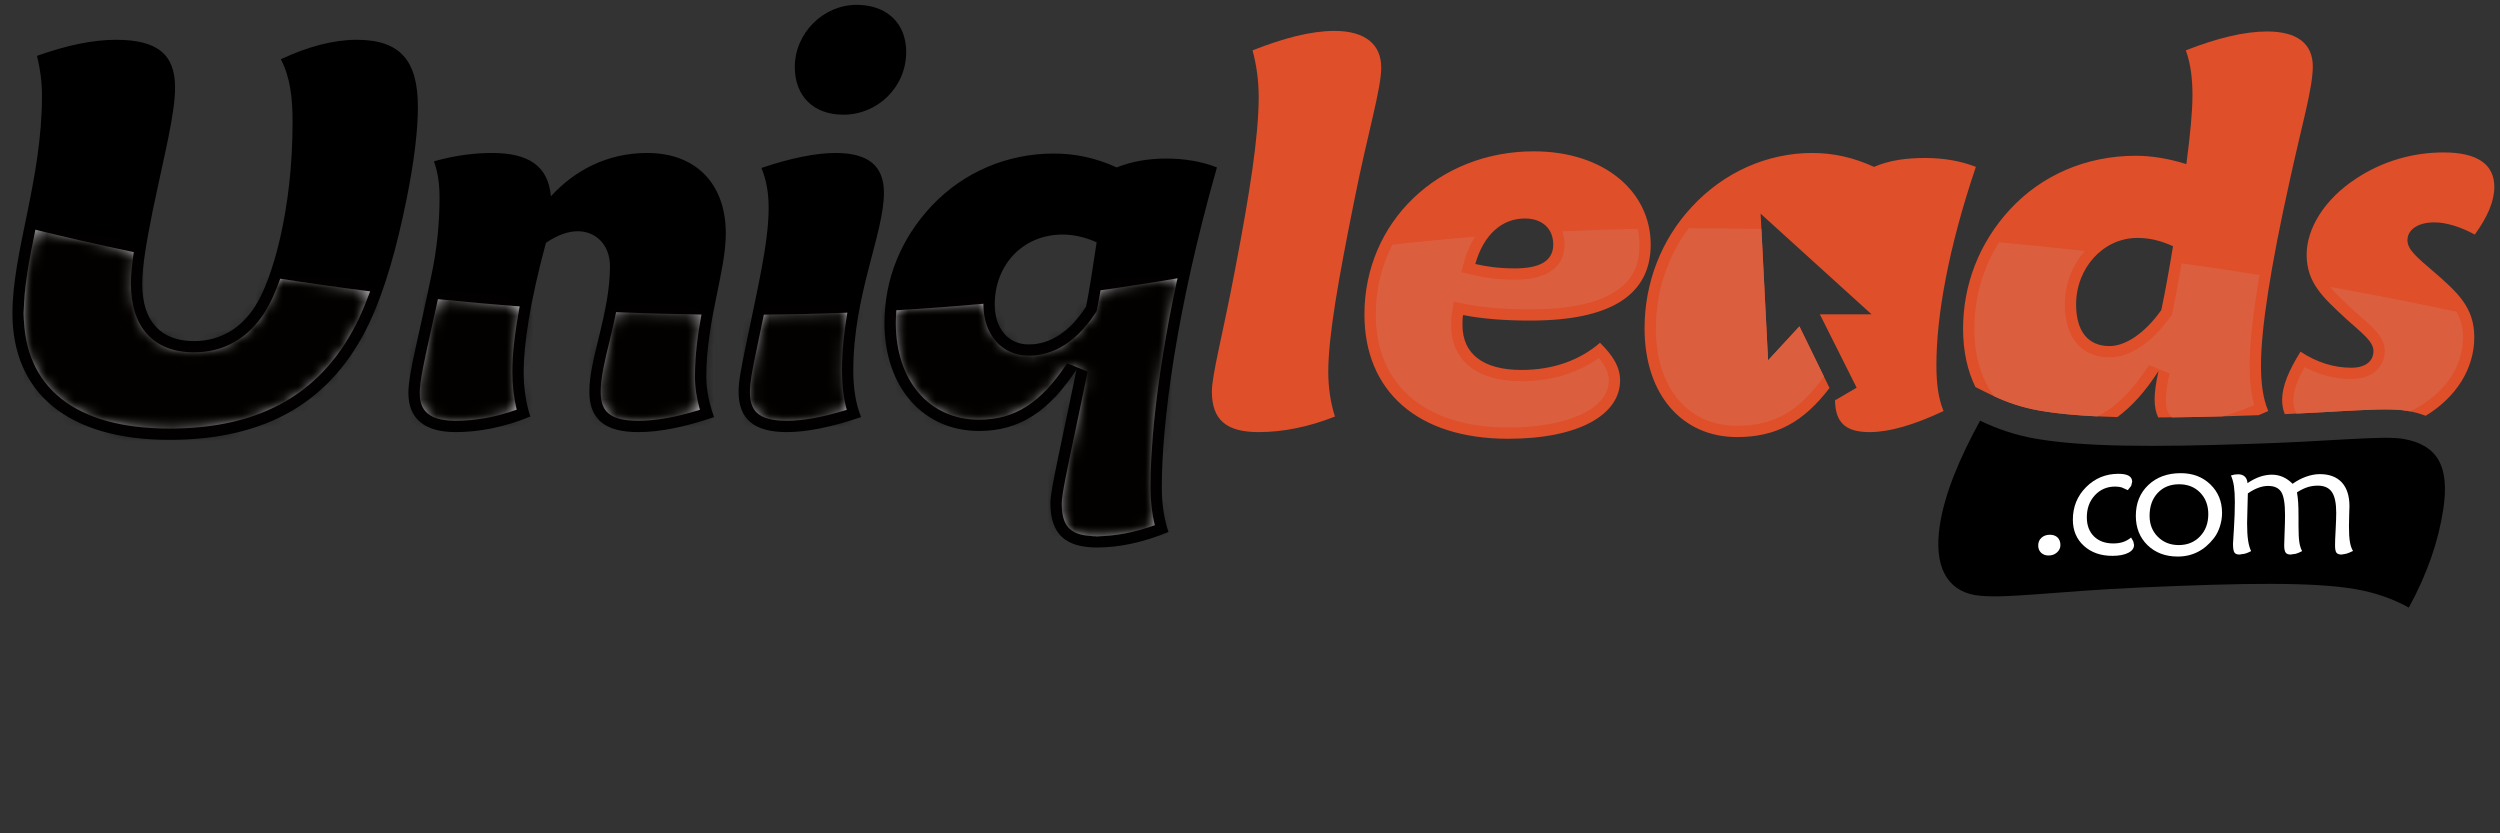 <?xml version="1.0" encoding="UTF-8" standalone="no"?>
<svg width="180px" height="60px" viewBox="0 0 180 60" version="1.1" xmlns="http://www.w3.org/2000/svg" xmlns:xlink="http://www.w3.org/1999/xlink" xmlns:sketch="http://www.bohemiancoding.com/sketch/ns">
    <rect x="0" y="0" width="180" height="60" fill="#333333" stroke="none"/>
    <!-- Generator: Sketch 3.3.3 (12081) - http://www.bohemiancoding.com/sketch -->
    <title>Untitled</title>
    <desc>Created with Sketch.</desc>
    <defs>
        <path d="M78.097,22.353 C76.213,22.353 75.545,21.731 75.545,19.97 C75.545,19.381 75.953,17.457 76.518,14.794 C76.777,13.566 77.08,12.137 77.414,10.503 L75.934,9.899 C74.064,12.749 72.167,13.965 69.597,13.965 C66.008,13.965 63.596,11.159 63.596,6.985 C63.596,6.681 63.616,6.382 63.639,6.085 C65.706,5.965 67.796,5.809 69.908,5.617 L69.903,5.666 C69.903,7.843 71.248,9.358 73.168,9.358 C74.452,9.358 76.326,8.82 77.98,6.267 L78.065,6.138 L78.095,5.986 C78.175,5.585 78.258,5.129 78.342,4.648 C80.175,4.391 82.019,4.105 83.875,3.785 C82.166,11.676 81.933,16.711 81.933,18.812 C81.933,19.793 82.038,20.716 82.244,21.561 C80.785,22.086 79.396,22.353 78.097,22.353 L78.097,22.353 L78.097,22.353 Z M11.303,14.605 C4.537,14.605 0.812,11.656 0.812,6.308 C0.812,4.469 1.208,2.434 1.648,0.288 C3.653,0.786 6.029,1.338 8.732,1.9 C8.604,2.754 8.526,3.523 8.526,4.188 C8.526,7.321 10.181,9.116 13.069,9.116 C15.201,9.116 16.963,8.117 18.168,6.225 C18.539,5.641 18.919,4.821 19.276,3.813 C21.334,4.135 23.495,4.443 25.749,4.724 C25.497,5.413 25.234,6.053 24.959,6.644 C22.425,11.999 17.957,14.605 11.303,14.605 L11.303,14.605 L11.303,14.605 Z M55.765,14.045 C53.547,14.045 53.093,13.205 53.093,11.943 C53.093,11.303 53.263,10.45 53.478,9.377 L53.519,9.184 C53.691,8.329 53.863,7.507 54.03,6.725 L54.097,6.402 C56.074,6.386 58.079,6.338 60.109,6.258 C59.884,7.568 59.723,8.96 59.723,10.422 C59.723,11.485 59.834,12.42 60.065,13.258 C58.385,13.774 56.906,14.045 55.765,14.045 L55.765,14.045 L55.765,14.045 Z M45.06,14.045 C42.81,14.045 42.349,13.205 42.349,11.943 C42.349,10.921 42.656,9.672 42.977,8.355 C43.14,7.68 43.311,6.96 43.458,6.219 C45.468,6.306 47.518,6.364 49.605,6.395 C49.349,7.786 49.138,9.28 49.138,10.862 C49.138,11.63 49.255,12.42 49.493,13.255 C47.768,13.787 46.311,14.045 45.06,14.045 L45.06,14.045 L45.06,14.045 Z M31.91,14.045 C29.612,14.045 29.319,12.966 29.319,12.02 C29.319,11.193 29.665,9.639 30.144,7.494 C30.293,6.821 30.458,6.08 30.63,5.286 C32.538,5.48 34.502,5.657 36.514,5.806 C36.174,7.646 35.987,9.253 35.987,10.5 C35.987,11.46 36.092,12.379 36.3,13.246 C34.829,13.771 33.326,14.045 31.91,14.045 L31.91,14.045 L31.91,14.045 Z" id="path-1"></path>
        <path d="M78.097,22.353 C76.213,22.353 75.545,21.731 75.545,19.97 C75.545,19.381 75.953,17.457 76.518,14.794 C76.777,13.566 77.08,12.137 77.414,10.503 L75.934,9.899 C74.064,12.749 72.167,13.965 69.597,13.965 C66.008,13.965 63.596,11.159 63.596,6.985 C63.596,6.681 63.616,6.382 63.639,6.085 C65.706,5.965 67.796,5.809 69.908,5.617 L69.903,5.666 C69.903,7.843 71.248,9.358 73.168,9.358 C74.452,9.358 76.326,8.82 77.98,6.267 L78.065,6.138 L78.095,5.986 C78.175,5.585 78.258,5.129 78.342,4.648 C80.175,4.391 82.019,4.105 83.875,3.785 C82.166,11.676 81.933,16.711 81.933,18.812 C81.933,19.793 82.038,20.716 82.244,21.561 C80.785,22.086 79.396,22.353 78.097,22.353 L78.097,22.353 L78.097,22.353 Z M11.303,14.605 C4.537,14.605 0.812,11.656 0.812,6.308 C0.812,4.469 1.208,2.434 1.648,0.288 C3.653,0.786 6.029,1.338 8.732,1.9 C8.604,2.754 8.526,3.523 8.526,4.188 C8.526,7.321 10.181,9.116 13.069,9.116 C15.201,9.116 16.963,8.117 18.168,6.225 C18.539,5.641 18.919,4.821 19.276,3.813 C21.334,4.135 23.495,4.443 25.749,4.724 C25.497,5.413 25.234,6.053 24.959,6.644 C22.425,11.999 17.957,14.605 11.303,14.605 L11.303,14.605 L11.303,14.605 Z M55.765,14.045 C53.547,14.045 53.093,13.205 53.093,11.943 C53.093,11.303 53.263,10.45 53.478,9.377 L53.519,9.184 C53.691,8.329 53.863,7.507 54.03,6.725 L54.097,6.402 C56.074,6.386 58.079,6.338 60.109,6.258 C59.884,7.568 59.723,8.96 59.723,10.422 C59.723,11.485 59.834,12.42 60.065,13.258 C58.385,13.774 56.906,14.045 55.765,14.045 L55.765,14.045 L55.765,14.045 Z M45.06,14.045 C42.81,14.045 42.349,13.205 42.349,11.943 C42.349,10.921 42.656,9.672 42.977,8.355 C43.14,7.68 43.311,6.96 43.458,6.219 C45.468,6.306 47.518,6.364 49.605,6.395 C49.349,7.786 49.138,9.28 49.138,10.862 C49.138,11.63 49.255,12.42 49.493,13.255 C47.768,13.787 46.311,14.045 45.06,14.045 L45.06,14.045 L45.06,14.045 Z M31.91,14.045 C29.612,14.045 29.319,12.966 29.319,12.02 C29.319,11.193 29.665,9.639 30.144,7.494 C30.293,6.821 30.458,6.08 30.63,5.286 C32.538,5.48 34.502,5.657 36.514,5.806 C36.174,7.646 35.987,9.253 35.987,10.5 C35.987,11.46 36.092,12.379 36.3,13.246 C34.829,13.771 33.326,14.045 31.91,14.045 L31.91,14.045 L31.91,14.045 Z" id="path-3"></path>
    </defs>
    <g id="Page-1" stroke="none" stroke-width="1" fill="none" fill-rule="evenodd" sketch:type="MSPage">
        <g id="ul-logo" sketch:type="MSLayerGroup">
            <g id="Page-1">
                <g id="Uniqleads_Georgy-business-card-front-final-(updated)_with-bleedmark">
                    <path d="M78.197,22.08 C77.034,23.879 75.629,24.8 74.066,24.8 C72.623,24.8 71.621,23.681 71.621,21.92 C71.621,19.087 73.626,16.888 76.513,16.888 C77.233,16.888 78.074,17.047 78.958,17.446 C78.678,19.324 78.438,20.88 78.197,22.08 M87.619,12.054 C86.496,11.614 85.254,11.416 83.971,11.416 C82.686,11.416 81.524,11.614 80.401,12.054 C78.917,11.375 77.435,11.055 75.87,11.055 C72.543,11.055 69.415,12.374 67.129,14.771 C64.885,17.13 63.682,20.084 63.682,23.24 C63.682,27.954 66.528,31.03 70.497,31.03 C73.425,31.03 75.551,29.595 77.515,26.594 C76.392,32.07 75.629,35.265 75.629,36.223 C75.629,38.423 76.674,39.42 78.999,39.42 C80.562,39.42 82.287,39.061 84.13,38.304 C83.809,37.342 83.65,36.266 83.65,35.065 C83.65,30.512 84.65,22.482 87.619,12.054 M60.154,11.014 C58.75,11.014 56.948,11.375 54.824,12.093 C55.184,12.971 55.342,13.891 55.342,14.971 C55.342,17.567 54.501,20.922 53.619,25.277 C53.379,26.476 53.177,27.434 53.177,28.194 C53.177,30.192 54.302,31.112 56.665,31.112 C58.071,31.112 59.875,30.751 61.998,30.033 C61.598,29.034 61.437,27.917 61.437,26.677 C61.437,21.244 63.643,16.808 63.643,13.891 C63.643,11.934 62.519,11.014 60.154,11.014 M60.717,8.258 C63.201,8.258 65.247,6.26 65.247,3.744 C65.247,1.667 63.843,0.349 61.678,0.349 C59.272,0.349 57.226,2.386 57.226,4.823 C57.226,6.941 58.591,8.258 60.717,8.258 M46.604,11.014 C43.637,11.014 41.311,12.333 39.666,14.133 C39.467,11.974 38.103,11.014 35.416,11.014 C34.215,11.014 32.811,11.175 31.246,11.614 C31.529,12.413 31.647,13.253 31.647,14.211 C31.647,15.928 31.488,17.848 31.048,19.885 C30.164,24.16 29.403,26.914 29.403,28.274 C29.403,30.152 30.565,31.112 32.811,31.112 C34.494,31.112 36.339,30.751 38.183,29.991 C37.863,28.994 37.704,27.917 37.704,26.753 C37.704,24.878 38.145,21.762 39.306,17.487 C40.108,16.928 40.91,16.649 41.593,16.649 C42.915,16.649 43.918,17.646 43.918,19.165 C43.918,22.561 42.434,25.756 42.434,28.194 C42.434,30.192 43.558,31.112 45.962,31.112 C47.486,31.112 49.291,30.751 51.415,30.033 C51.055,29.034 50.854,28.074 50.854,27.116 C50.854,23.081 52.258,19.565 52.258,16.808 C52.258,13.214 50.091,11.014 46.604,11.014 M25.676,2.865 C24.031,2.865 22.188,3.344 20.222,4.264 C20.905,5.583 21.065,7.061 21.065,8.818 C21.065,15.21 19.581,20.164 18.378,22.042 C17.336,23.681 15.814,24.558 13.969,24.558 C11.564,24.558 10.24,23.12 10.24,20.441 C10.24,19.126 10.56,17.367 11.002,15.132 C11.843,11.094 12.604,8.219 12.604,6.301 C12.604,3.903 11.321,2.865 8.354,2.865 C6.672,2.865 4.786,3.265 2.66,4.023 C2.901,4.983 3.022,5.942 3.022,6.9 C3.022,12.971 0.896,18.125 0.896,22.561 C0.896,28.274 4.867,31.669 12.203,31.669 C19.18,31.669 23.913,28.916 26.599,23.24 C27.721,20.843 28.563,17.848 29.284,14.292 C29.846,11.495 30.088,9.297 30.088,7.699 C30.088,4.343 28.803,2.865 25.676,2.865" id="Fill-13" fill="#000000" sketch:type="MSShapeGroup"></path>
                    <path d="M173.336,17.289 C173.336,17.968 174.016,18.525 175.141,19.487 C176.943,21.044 178.148,22.121 178.148,24.278 C178.148,26.539 176.855,28.597 174.649,29.936 C174.253,29.784 173.822,29.667 173.355,29.586 C172.255,29.395 170.614,29.487 167.906,29.641 C166.918,29.695 165.768,29.759 164.504,29.817 C164.387,29.517 164.313,29.181 164.313,28.794 C164.313,27.795 164.794,26.677 165.637,25.32 C166.84,26.115 168.082,26.476 169.287,26.476 C170.328,26.476 170.889,25.997 170.889,25.277 C170.889,24.598 170.126,24.038 168.925,22.961 C167.241,21.4 166.078,20.365 166.078,18.325 C166.078,16.49 167.321,14.37 169.647,12.853 C171.53,11.614 173.696,10.975 175.941,10.975 C178.347,10.975 179.591,11.815 179.591,13.452 C179.591,14.492 179.108,15.609 178.186,16.888 C177.146,16.327 176.141,16.011 175.261,16.011 C174.058,16.011 173.336,16.569 173.336,17.289 M139.421,26.276 C139.421,27.554 139.538,28.635 139.937,29.595 C137.813,30.592 136.049,31.112 134.607,31.112 C132.882,31.112 132.121,30.431 132.121,28.753 L132.121,28.742 L132.153,28.808 L133.679,27.913 L131.031,22.634 L134.756,22.634 L126.764,15.383 L127.301,25.944 L129.558,23.5 L131.725,27.934 C129.862,30.381 127.889,31.469 125.064,31.469 C121.133,31.469 118.408,28.433 118.408,23.638 C118.408,20.365 119.611,17.248 121.815,14.89 C124.1,12.413 127.23,11.014 130.476,11.014 C132,11.014 133.443,11.334 134.928,12.015 C136.049,11.534 137.254,11.375 138.617,11.375 C139.9,11.375 141.144,11.575 142.263,12.015 C140.26,17.926 139.421,22.8 139.421,26.276 M97.521,14.37 C96.36,20.123 95.636,24.239 95.636,26.753 C95.636,27.917 95.798,28.994 96.117,29.991 C94.192,30.751 92.348,31.112 90.625,31.112 C88.299,31.112 87.255,30.231 87.255,28.194 C87.255,26.955 88.056,24.038 88.941,19.324 C89.983,13.891 90.625,9.817 90.625,6.98 C90.625,5.781 90.464,4.663 90.183,3.624 C92.428,2.745 94.392,2.225 96.078,2.225 C98.282,2.225 99.448,3.185 99.448,4.863 C99.448,6.421 98.482,9.536 97.521,14.37 M109.789,15.731 C111.031,15.731 111.833,16.449 111.833,17.607 C111.833,18.765 110.912,19.324 109.067,19.324 C107.984,19.324 107.06,19.206 106.221,19.006 C106.822,16.888 108.144,15.731 109.789,15.731 M110.19,23.081 C115.964,23.081 118.851,21.244 118.851,17.607 C118.851,13.811 115.522,10.896 110.43,10.896 C103.573,10.896 98.239,15.968 98.239,22.641 C98.239,28.154 102.051,31.591 108.586,31.591 C113.72,31.591 116.646,29.832 116.646,27.397 C116.646,26.435 116.165,25.636 115.201,24.68 C113.72,25.958 111.792,26.637 109.548,26.637 C106.781,26.637 105.298,25.479 105.298,23.401 C105.298,23.161 105.298,22.92 105.339,22.682 C106.742,22.961 108.346,23.081 110.19,23.081 M155.614,22.323 C154.371,24.082 152.967,24.918 151.885,24.918 C150.36,24.918 149.48,23.879 149.48,21.92 C149.48,19.285 151.444,17.13 153.89,17.13 C154.772,17.13 155.574,17.326 156.456,17.728 C156.175,19.444 155.895,21.004 155.614,22.323 M164.877,12.933 C165.72,9.057 166.522,6.341 166.522,4.784 C166.522,3.145 165.399,2.266 163.232,2.266 C161.589,2.266 159.625,2.745 157.38,3.624 C157.74,4.623 157.857,5.701 157.857,6.861 C157.857,8.019 157.703,9.656 157.417,11.815 C156.138,11.416 154.933,11.216 153.771,11.216 C150.201,11.216 146.994,12.613 144.709,15.09 C142.503,17.487 141.341,20.484 141.341,23.681 C141.341,25.295 141.662,26.704 142.233,27.871 L143.369,28.431 C144.467,28.972 145.644,29.354 146.868,29.565 C148.313,29.817 150.099,29.971 152.452,30.03 C153.51,29.25 154.481,28.164 155.412,26.716 C155.213,27.595 155.132,28.274 155.132,28.753 C155.132,29.285 155.226,29.71 155.391,30.056 C157.243,30.049 159.376,30.005 161.866,29.918 C162.125,29.911 162.364,29.902 162.62,29.893 C162.852,29.789 163.074,29.708 163.314,29.595 C162.913,28.635 162.792,27.554 162.792,26.276 C162.792,23.681 163.472,19.246 164.877,12.933" id="Fill-14" fill="#DF4F2A" sketch:type="MSShapeGroup"></path>
                    <path d="M154.151,42.298 C161.385,41.978 166.538,41.886 169.597,42.42 C171.008,42.664 172.289,43.11 173.435,43.746 C174.748,41.35 175.565,38.979 175.912,36.692 C176.388,33.605 175.527,32.035 173.047,31.601 C171.542,31.342 167.832,31.787 161.917,31.962 C155.098,32.194 150.011,32.185 146.559,31.584 C145.101,31.329 143.773,30.878 142.567,30.286 C141.039,33.081 140.012,35.576 139.667,37.816 C139.22,40.739 140.154,42.487 142.192,42.844 C144.088,43.172 148.073,42.556 154.151,42.298" id="Fill-15" fill="#000000" sketch:type="MSShapeGroup"></path>
                    <path d="M148.35,39.245 C148.35,39.455 148.266,39.632 148.101,39.777 C147.94,39.924 147.736,39.996 147.496,39.996 C147.28,39.996 147.101,39.931 146.96,39.798 C146.82,39.665 146.751,39.49 146.751,39.278 C146.751,39.048 146.827,38.861 146.985,38.72 C147.138,38.575 147.342,38.502 147.592,38.502 C147.828,38.502 148.013,38.571 148.146,38.7 C148.279,38.833 148.35,39.013 148.35,39.245" id="Fill-16" fill="#FFFFFF" sketch:type="MSShapeGroup"></path>
                    <path d="M153.201,35.291 L152.763,35.093 C152.623,35.054 152.463,35.033 152.291,35.033 C151.707,35.033 151.219,35.242 150.831,35.659 C150.444,36.078 150.252,36.605 150.252,37.245 C150.252,37.821 150.422,38.281 150.767,38.621 C151.111,38.96 151.576,39.128 152.163,39.128 C152.417,39.128 152.648,39.094 152.857,39.027 C153.065,38.956 153.258,38.849 153.439,38.702 L153.597,38.979 L153.652,39.232 C153.652,39.475 153.512,39.665 153.231,39.805 C152.949,39.948 152.571,40.021 152.089,40.021 C151.246,40.021 150.564,39.779 150.037,39.298 C149.51,38.819 149.246,38.193 149.246,37.422 C149.246,36.488 149.565,35.705 150.202,35.069 C150.841,34.432 151.615,34.114 152.527,34.114 C152.862,34.114 153.111,34.162 153.274,34.257 C153.437,34.352 153.517,34.499 153.517,34.692 L153.444,34.985 L153.201,35.291" id="Fill-17" fill="#FFFFFF" sketch:type="MSShapeGroup"></path>
                    <path d="M156.869,39.245 C157.492,39.245 158.001,39.038 158.4,38.621 C158.798,38.205 158.997,37.673 158.997,37.02 C158.997,36.386 158.801,35.868 158.409,35.466 C158.019,35.067 157.517,34.867 156.892,34.867 C156.259,34.867 155.746,35.074 155.355,35.491 C154.965,35.907 154.77,36.456 154.77,37.141 C154.77,37.751 154.969,38.253 155.364,38.649 C155.76,39.045 156.262,39.245 156.869,39.245 L156.869,39.245 L156.869,39.245 Z M156.8,40.072 C155.907,40.072 155.181,39.796 154.619,39.25 C154.058,38.7 153.78,38 153.78,37.141 C153.78,36.23 154.078,35.491 154.678,34.922 C155.279,34.352 156.056,34.068 157.014,34.068 C157.879,34.068 158.588,34.338 159.147,34.878 C159.705,35.419 159.988,36.101 159.988,36.929 C159.988,37.263 159.935,37.59 159.829,37.917 C159.724,38.24 159.579,38.52 159.399,38.75 C159.057,39.19 158.67,39.521 158.237,39.74 C157.806,39.959 157.327,40.072 156.8,40.072 L156.8,40.072 L156.8,40.072 Z" id="Fill-18" fill="#FFFFFF" sketch:type="MSShapeGroup"></path>
                    <path d="M160.627,34.236 L160.881,34.169 L161.137,34.149 C161.344,34.149 161.506,34.202 161.623,34.314 C161.738,34.42 161.807,34.579 161.82,34.786 C162.125,34.579 162.421,34.425 162.712,34.326 C163.001,34.229 163.291,34.177 163.578,34.177 C163.86,34.177 164.125,34.234 164.371,34.342 C164.62,34.452 164.85,34.616 165.067,34.833 C165.37,34.616 165.695,34.444 166.038,34.321 C166.382,34.199 166.712,34.137 167.026,34.137 C167.714,34.137 168.241,34.337 168.611,34.734 C168.976,35.134 169.161,35.705 169.161,36.446 C169.161,36.552 169.154,36.766 169.141,37.082 C169.13,37.401 169.125,37.668 169.125,37.883 C169.125,38.377 169.148,38.755 169.194,39.022 C169.24,39.289 169.315,39.505 169.418,39.669 C169.228,39.763 169.067,39.828 168.937,39.867 L168.595,39.927 C168.414,39.927 168.289,39.883 168.222,39.791 C168.156,39.703 168.123,39.528 168.123,39.266 C168.123,39.031 168.135,38.649 168.167,38.124 C168.194,37.599 168.208,37.197 168.208,36.916 C168.208,36.228 168.103,35.728 167.894,35.424 C167.684,35.12 167.347,34.966 166.882,34.966 C166.628,34.966 166.384,35.001 166.146,35.076 C165.91,35.15 165.658,35.275 165.383,35.447 C165.424,35.68 165.45,35.924 165.468,36.179 C165.486,36.433 165.493,36.791 165.493,37.245 L165.493,37.848 C165.493,38.377 165.512,38.771 165.551,39.029 C165.589,39.287 165.658,39.505 165.752,39.681 C165.583,39.77 165.432,39.832 165.305,39.871 L164.923,39.927 C164.749,39.927 164.629,39.879 164.563,39.782 C164.496,39.687 164.462,39.512 164.462,39.257 C164.462,39.116 164.471,38.806 164.492,38.322 C164.513,37.839 164.522,37.422 164.522,37.079 C164.522,36.267 164.433,35.716 164.251,35.424 C164.068,35.134 163.754,34.987 163.308,34.987 C163.072,34.987 162.835,35.033 162.595,35.123 C162.354,35.212 162.102,35.348 161.845,35.526 C161.837,35.846 161.825,36.25 161.813,36.75 C161.798,37.245 161.791,37.551 161.791,37.671 C161.791,38.179 161.814,38.591 161.862,38.902 C161.908,39.215 161.979,39.475 162.081,39.681 C161.919,39.766 161.77,39.828 161.635,39.867 L161.239,39.927 C161.06,39.927 160.941,39.878 160.876,39.777 C160.81,39.68 160.776,39.469 160.776,39.153 C160.776,39.059 160.799,38.679 160.846,38.011 C160.888,37.344 160.909,36.72 160.909,36.142 C160.909,35.686 160.886,35.304 160.842,34.998 C160.796,34.692 160.723,34.439 160.627,34.236" id="Fill-19" fill="#FFFFFF" sketch:type="MSShapeGroup"></path>
                    <g id="Group-23" transform="translate(0, 15.579)">
                        <g id="mask-2" transform="translate(0.9, 0.674)" fill="#FFFFFF" sketch:type="MSShapeGroup">
                            <path d="M78.097,22.353 C76.213,22.353 75.545,21.731 75.545,19.97 C75.545,19.381 75.953,17.457 76.518,14.794 C76.777,13.566 77.08,12.137 77.414,10.503 L75.934,9.899 C74.064,12.749 72.167,13.965 69.597,13.965 C66.008,13.965 63.596,11.159 63.596,6.985 C63.596,6.681 63.616,6.382 63.639,6.085 C65.706,5.965 67.796,5.809 69.908,5.617 L69.903,5.666 C69.903,7.843 71.248,9.358 73.168,9.358 C74.452,9.358 76.326,8.82 77.98,6.267 L78.065,6.138 L78.095,5.986 C78.175,5.585 78.258,5.129 78.342,4.648 C80.175,4.391 82.019,4.105 83.875,3.785 C82.166,11.676 81.933,16.711 81.933,18.812 C81.933,19.793 82.038,20.716 82.244,21.561 C80.785,22.086 79.396,22.353 78.097,22.353 L78.097,22.353 L78.097,22.353 Z M11.303,14.605 C4.537,14.605 0.812,11.656 0.812,6.308 C0.812,4.469 1.208,2.434 1.648,0.288 C3.653,0.786 6.029,1.338 8.732,1.9 C8.604,2.754 8.526,3.523 8.526,4.188 C8.526,7.321 10.181,9.116 13.069,9.116 C15.201,9.116 16.963,8.117 18.168,6.225 C18.539,5.641 18.919,4.821 19.276,3.813 C21.334,4.135 23.495,4.443 25.749,4.724 C25.497,5.413 25.234,6.053 24.959,6.644 C22.425,11.999 17.957,14.605 11.303,14.605 L11.303,14.605 L11.303,14.605 Z M55.765,14.045 C53.547,14.045 53.093,13.205 53.093,11.943 C53.093,11.303 53.263,10.45 53.478,9.377 L53.519,9.184 C53.691,8.329 53.863,7.507 54.03,6.725 L54.097,6.402 C56.074,6.386 58.079,6.338 60.109,6.258 C59.884,7.568 59.723,8.96 59.723,10.422 C59.723,11.485 59.834,12.42 60.065,13.258 C58.385,13.774 56.906,14.045 55.765,14.045 L55.765,14.045 L55.765,14.045 Z M45.06,14.045 C42.81,14.045 42.349,13.205 42.349,11.943 C42.349,10.921 42.656,9.672 42.977,8.355 C43.14,7.68 43.311,6.96 43.458,6.219 C45.468,6.306 47.518,6.364 49.605,6.395 C49.349,7.786 49.138,9.28 49.138,10.862 C49.138,11.63 49.255,12.42 49.493,13.255 C47.768,13.787 46.311,14.045 45.06,14.045 L45.06,14.045 L45.06,14.045 Z M31.91,14.045 C29.612,14.045 29.319,12.966 29.319,12.02 C29.319,11.193 29.665,9.639 30.144,7.494 C30.293,6.821 30.458,6.08 30.63,5.286 C32.538,5.48 34.502,5.657 36.514,5.806 C36.174,7.646 35.987,9.253 35.987,10.5 C35.987,11.46 36.092,12.379 36.3,13.246 C34.829,13.771 33.326,14.045 31.91,14.045 L31.91,14.045 L31.91,14.045 Z" id="path-1"></path>
                        </g>
                        <g id="Clip-21"></g>
                        <g id="Fill-20-Clipped" transform="translate(0.9, 0.674)">
                            <mask id="mask-2" sketch:name="path-1" fill="white">
                                <use xlink:href="#path-1"></use>
                            </mask>
                            <g id="path-1"></g>
                            <path d="M0.812,0.288 L83.875,0.288 L83.875,22.353 L0.812,22.353 L0.812,0.288 L0.812,0.288 Z" id="Fill-20" fill="#030100" sketch:type="MSShapeGroup" mask="url(#mask-2)"></path>
                        </g>
                        <g id="Fill-22-Clipped" transform="translate(0.9, 0.674)">
                            <mask id="mask-4" sketch:name="path-1" fill="white">
                                <use xlink:href="#path-3"></use>
                            </mask>
                            <g id="path-1"></g>
                            <path d="M0.812,0.288 L83.875,0.288 L83.875,22.353 L0.812,22.353 L0.812,0.288 L0.812,0.288 Z" id="Fill-22" fill="#030100" sketch:type="MSShapeGroup" mask="url(#mask-4)"></path>
                        </g>
                    </g>
                    <path d="M108.586,30.778 C102.62,30.778 99.055,27.735 99.055,22.641 C99.055,20.802 99.488,19.105 100.255,17.614 C102.239,17.392 104.221,17.201 106.198,17.045 C105.882,17.549 105.623,18.125 105.436,18.783 L105.207,19.596 L106.031,19.794 C106.994,20.024 107.986,20.139 109.069,20.139 C112.185,20.139 112.65,18.553 112.65,17.607 C112.65,17.263 112.586,16.948 112.486,16.656 C114.305,16.571 116.115,16.511 117.914,16.476 C117.991,16.84 118.037,17.215 118.037,17.607 C118.037,18.76 118.037,22.27 110.19,22.27 C108.327,22.27 106.794,22.144 105.498,21.884 L104.677,21.722 L104.535,22.545 C104.483,22.851 104.483,23.143 104.483,23.401 C104.483,25.972 106.329,27.448 109.548,27.448 C111.668,27.448 113.576,26.874 115.114,25.779 C115.616,26.377 115.831,26.874 115.831,27.397 C115.831,29.418 112.919,30.778 108.586,30.778" id="Fill-24" fill="#DB5F3F" sketch:type="MSShapeGroup"></path>
                    <path id="Fill-25" fill="#DB5F3F" sketch:type="MSShapeGroup" d="M127.301,25.944 L126.82,16.488 L127.301,25.944"></path>
                    <path d="M125.064,30.657 C121.513,30.657 119.222,27.903 119.222,23.64 C119.222,20.997 120.058,18.486 121.587,16.437 L121.964,16.437 C123.596,16.437 125.213,16.456 126.82,16.488 L127.301,25.944 L129.558,23.5 L131.32,27.109 C129.5,29.641 127.708,30.657 125.064,30.657" id="Fill-26" fill="#DB5F3F" sketch:type="MSShapeGroup"></path>
                    <path id="Fill-27" fill="#DB5F3F" sketch:type="MSShapeGroup" d="M132.965,28.331 L132.967,28.331 L133.679,27.913 L132.965,28.331"></path>
                    <path id="Fill-29" fill="#DB5F3F" sketch:type="MSShapeGroup" d="M149.271,29.865 C148.369,29.789 147.578,29.688 146.868,29.565 C147.578,29.688 148.369,29.789 149.271,29.865"></path>
                    <path d="M156.399,30.049 C156.044,29.794 155.95,29.368 155.95,28.753 C155.95,28.43 155.992,27.843 156.211,26.895 L154.731,26.276 C153.545,28.11 152.353,29.305 151.01,29.978 C150.387,29.948 149.81,29.911 149.271,29.865 C148.369,29.789 147.578,29.688 146.868,29.565 C145.722,29.367 144.618,29.015 143.582,28.527 C142.672,27.325 142.155,25.673 142.155,23.681 C142.155,21.428 142.764,19.308 143.93,17.446 C146.031,17.637 148.091,17.848 150.098,18.076 C149.212,19.08 148.666,20.431 148.666,21.92 C148.666,24.306 149.867,25.731 151.886,25.731 C153.356,25.731 154.96,24.66 156.28,22.791 L156.377,22.655 L156.411,22.491 C156.624,21.501 156.842,20.33 157.078,18.96 C159.013,19.229 160.881,19.511 162.68,19.8 C162.217,22.551 161.974,24.734 161.974,26.276 C161.974,27.439 162.077,28.362 162.304,29.162 C161.504,29.513 160.744,29.779 160.029,29.975 C158.716,30.012 157.51,30.037 156.399,30.049" id="Fill-30" fill="#DB5F3F" sketch:type="MSShapeGroup"></path>
                    <path id="Fill-31" fill="#DB5F3F" sketch:type="MSShapeGroup"></path>
                    <path d="M165.363,29.777 C165.131,29.436 165.127,29.066 165.127,28.792 C165.127,28.173 165.381,27.415 165.926,26.433 C167.001,27.003 168.13,27.289 169.287,27.289 C170.955,27.289 171.705,26.28 171.705,25.279 C171.705,24.329 170.971,23.681 169.948,22.781 L169.471,22.356 L169.39,22.28 C168.719,21.661 168.183,21.158 167.777,20.661 C171.136,21.264 174.186,21.872 176.855,22.441 C177.171,22.979 177.334,23.548 177.334,24.278 C177.334,26.557 175.857,28.488 173.528,29.618 C173.471,29.607 173.412,29.596 173.355,29.586 C173.339,29.582 173.324,29.581 173.308,29.577 C172.878,29.508 172.367,29.478 171.746,29.478 L171.744,29.478 L171.732,29.478 C170.939,29.48 169.963,29.526 168.745,29.593 L168.744,29.593 C168.712,29.595 168.68,29.596 168.65,29.598 C168.621,29.6 168.595,29.602 168.566,29.604 C168.532,29.605 168.499,29.607 168.465,29.609 C168.456,29.609 168.446,29.611 168.437,29.611 C168.412,29.612 168.385,29.614 168.36,29.616 C168.312,29.618 168.265,29.621 168.217,29.623 C168.137,29.628 168.053,29.632 167.972,29.637 C167.949,29.639 167.927,29.639 167.906,29.641 C167.363,29.671 166.772,29.704 166.141,29.736 C165.889,29.75 165.629,29.763 165.363,29.777" id="Fill-32" fill="#DB5F3F" sketch:type="MSShapeGroup"></path>
                </g>
            </g>
        </g>
    </g>
</svg>